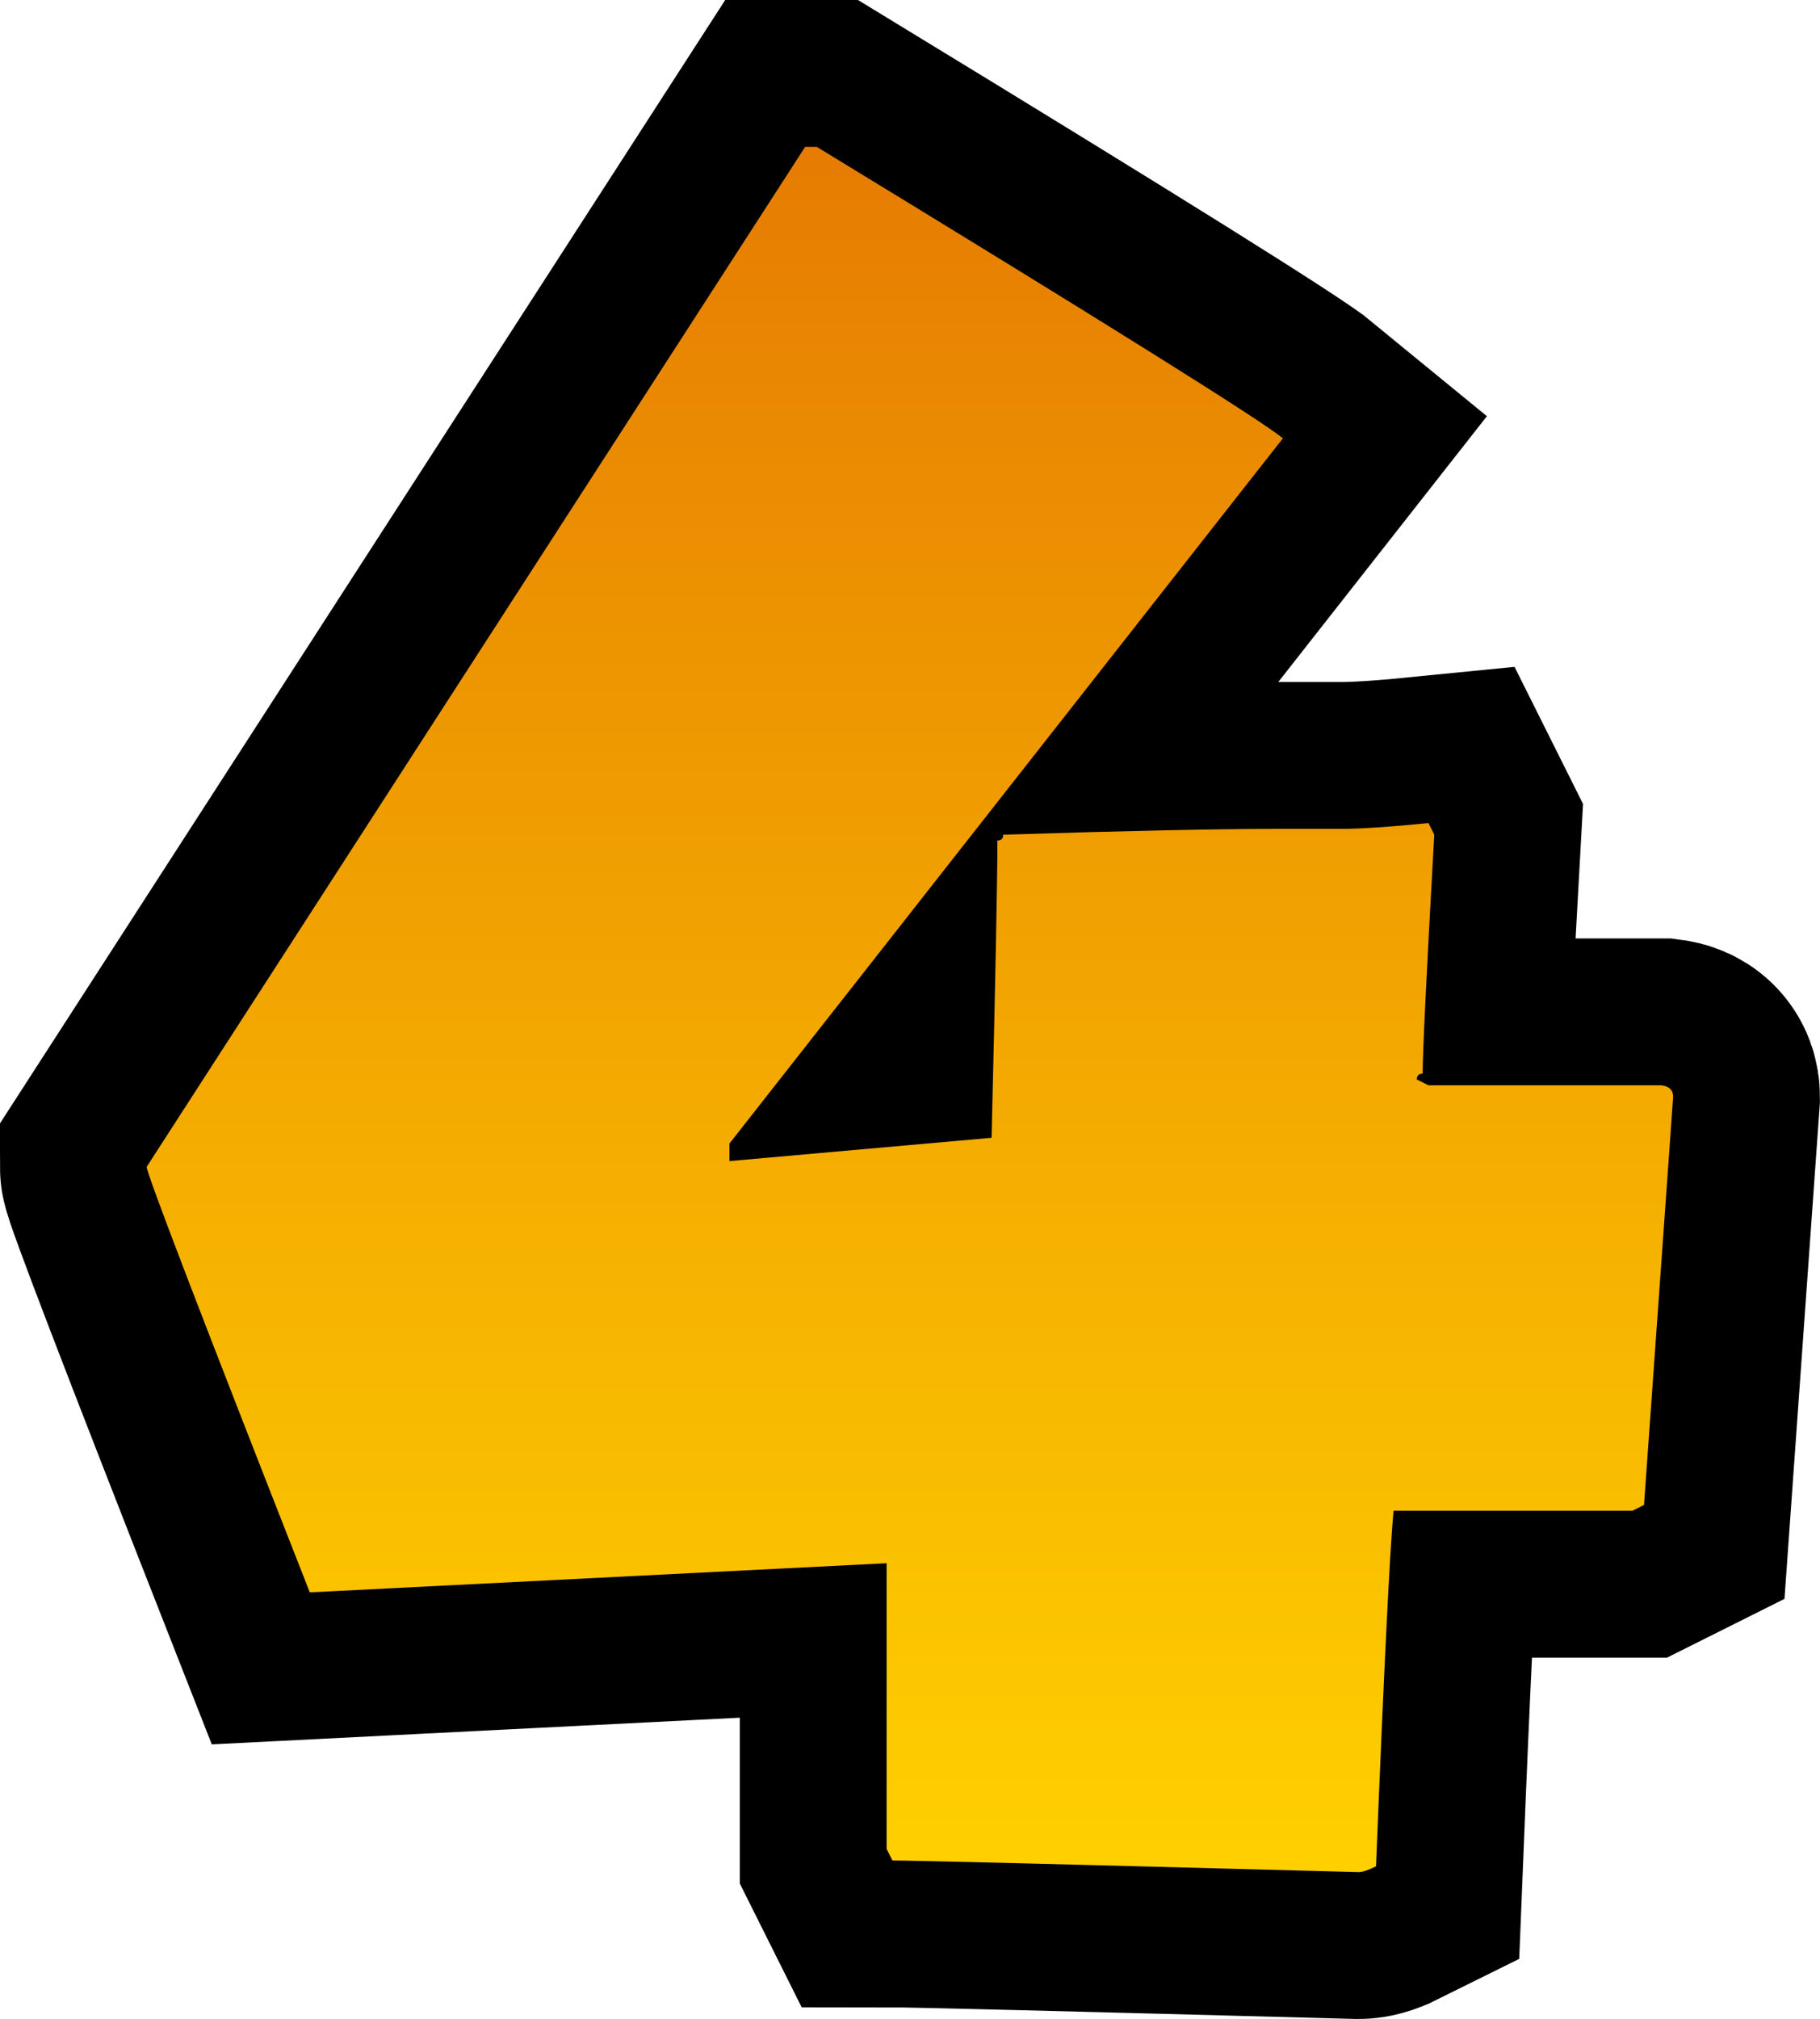 <svg version="1.1" xmlns="http://www.w3.org/2000/svg" xmlns:xlink="http://www.w3.org/1999/xlink" width="30.995" height="34.369" viewBox="0,0,30.995,34.369"><defs><linearGradient x1="240" y1="165.316" x2="240" y2="194.684" gradientUnits="userSpaceOnUse" id="color-1"><stop offset="0" stop-color="#0160c0"/><stop offset="1" stop-color="#23f4f4"/></linearGradient><linearGradient x1="240" y1="165.316" x2="240" y2="194.684" gradientUnits="userSpaceOnUse" id="color-2"><stop offset="0" stop-color="#e67c02"/><stop offset="1" stop-color="#ffd000"/></linearGradient></defs><g transform="translate(-224.502,-162.816)"><g data-paper-data="{&quot;isPaintingLayer&quot;:true}" fill-rule="nonzero" stroke="#000000" stroke-linecap="butt" stroke-linejoin="miter" stroke-miterlimit="10" stroke-dasharray="" stroke-dashoffset="0" style="mix-blend-mode: normal"><path d="M238.214,165.316h0.198c4.911,2.993 7.557,4.647 7.938,4.961l-9.426,12.005v0.298l4.465,-0.397c0.066,-2.729 0.099,-4.415 0.099,-5.06c0.066,0 0.099,-0.033 0.099,-0.099c2.1,-0.066 3.655,-0.099 4.663,-0.099h1.091c0.331,0 0.827,-0.033 1.488,-0.099l0.099,0.198c-0.132,2.348 -0.198,3.704 -0.198,4.068c-0.066,0 -0.099,0.033 -0.099,0.099l0.198,0.099h3.969c0.132,0.017 0.198,0.083 0.198,0.198l-0.496,6.945l-0.198,0.099h-4.068c-0.066,0.728 -0.165,2.745 -0.298,6.052c-0.132,0.066 -0.232,0.099 -0.298,0.099c-4.928,-0.132 -7.574,-0.198 -7.938,-0.198l-0.099,-0.198v-4.862l-9.823,0.496c-1.852,-4.713 -2.778,-7.127 -2.778,-7.243z" data-paper-data="{&quot;origPos&quot;:null}" fill="url(#color-1)" stroke-width="5"/><path d="M238.214,165.316h0.198c4.911,2.993 7.557,4.647 7.938,4.961l-9.426,12.005v0.298l4.465,-0.397c0.066,-2.729 0.099,-4.415 0.099,-5.06c0.066,0 0.099,-0.033 0.099,-0.099c2.1,-0.066 3.655,-0.099 4.663,-0.099h1.091c0.331,0 0.827,-0.033 1.488,-0.099l0.099,0.198c-0.132,2.348 -0.198,3.704 -0.198,4.068c-0.066,0 -0.099,0.033 -0.099,0.099l0.198,0.099h3.969c0.132,0.017 0.198,0.083 0.198,0.198l-0.496,6.945l-0.198,0.099h-4.068c-0.066,0.728 -0.165,2.745 -0.298,6.052c-0.132,0.066 -0.232,0.099 -0.298,0.099c-4.928,-0.132 -7.574,-0.198 -7.938,-0.198l-0.099,-0.198v-4.862l-9.823,0.496c-1.852,-4.713 -2.778,-7.127 -2.778,-7.243z" data-paper-data="{&quot;origPos&quot;:null}" fill="url(#color-2)" stroke-width="0"/></g></g></svg>